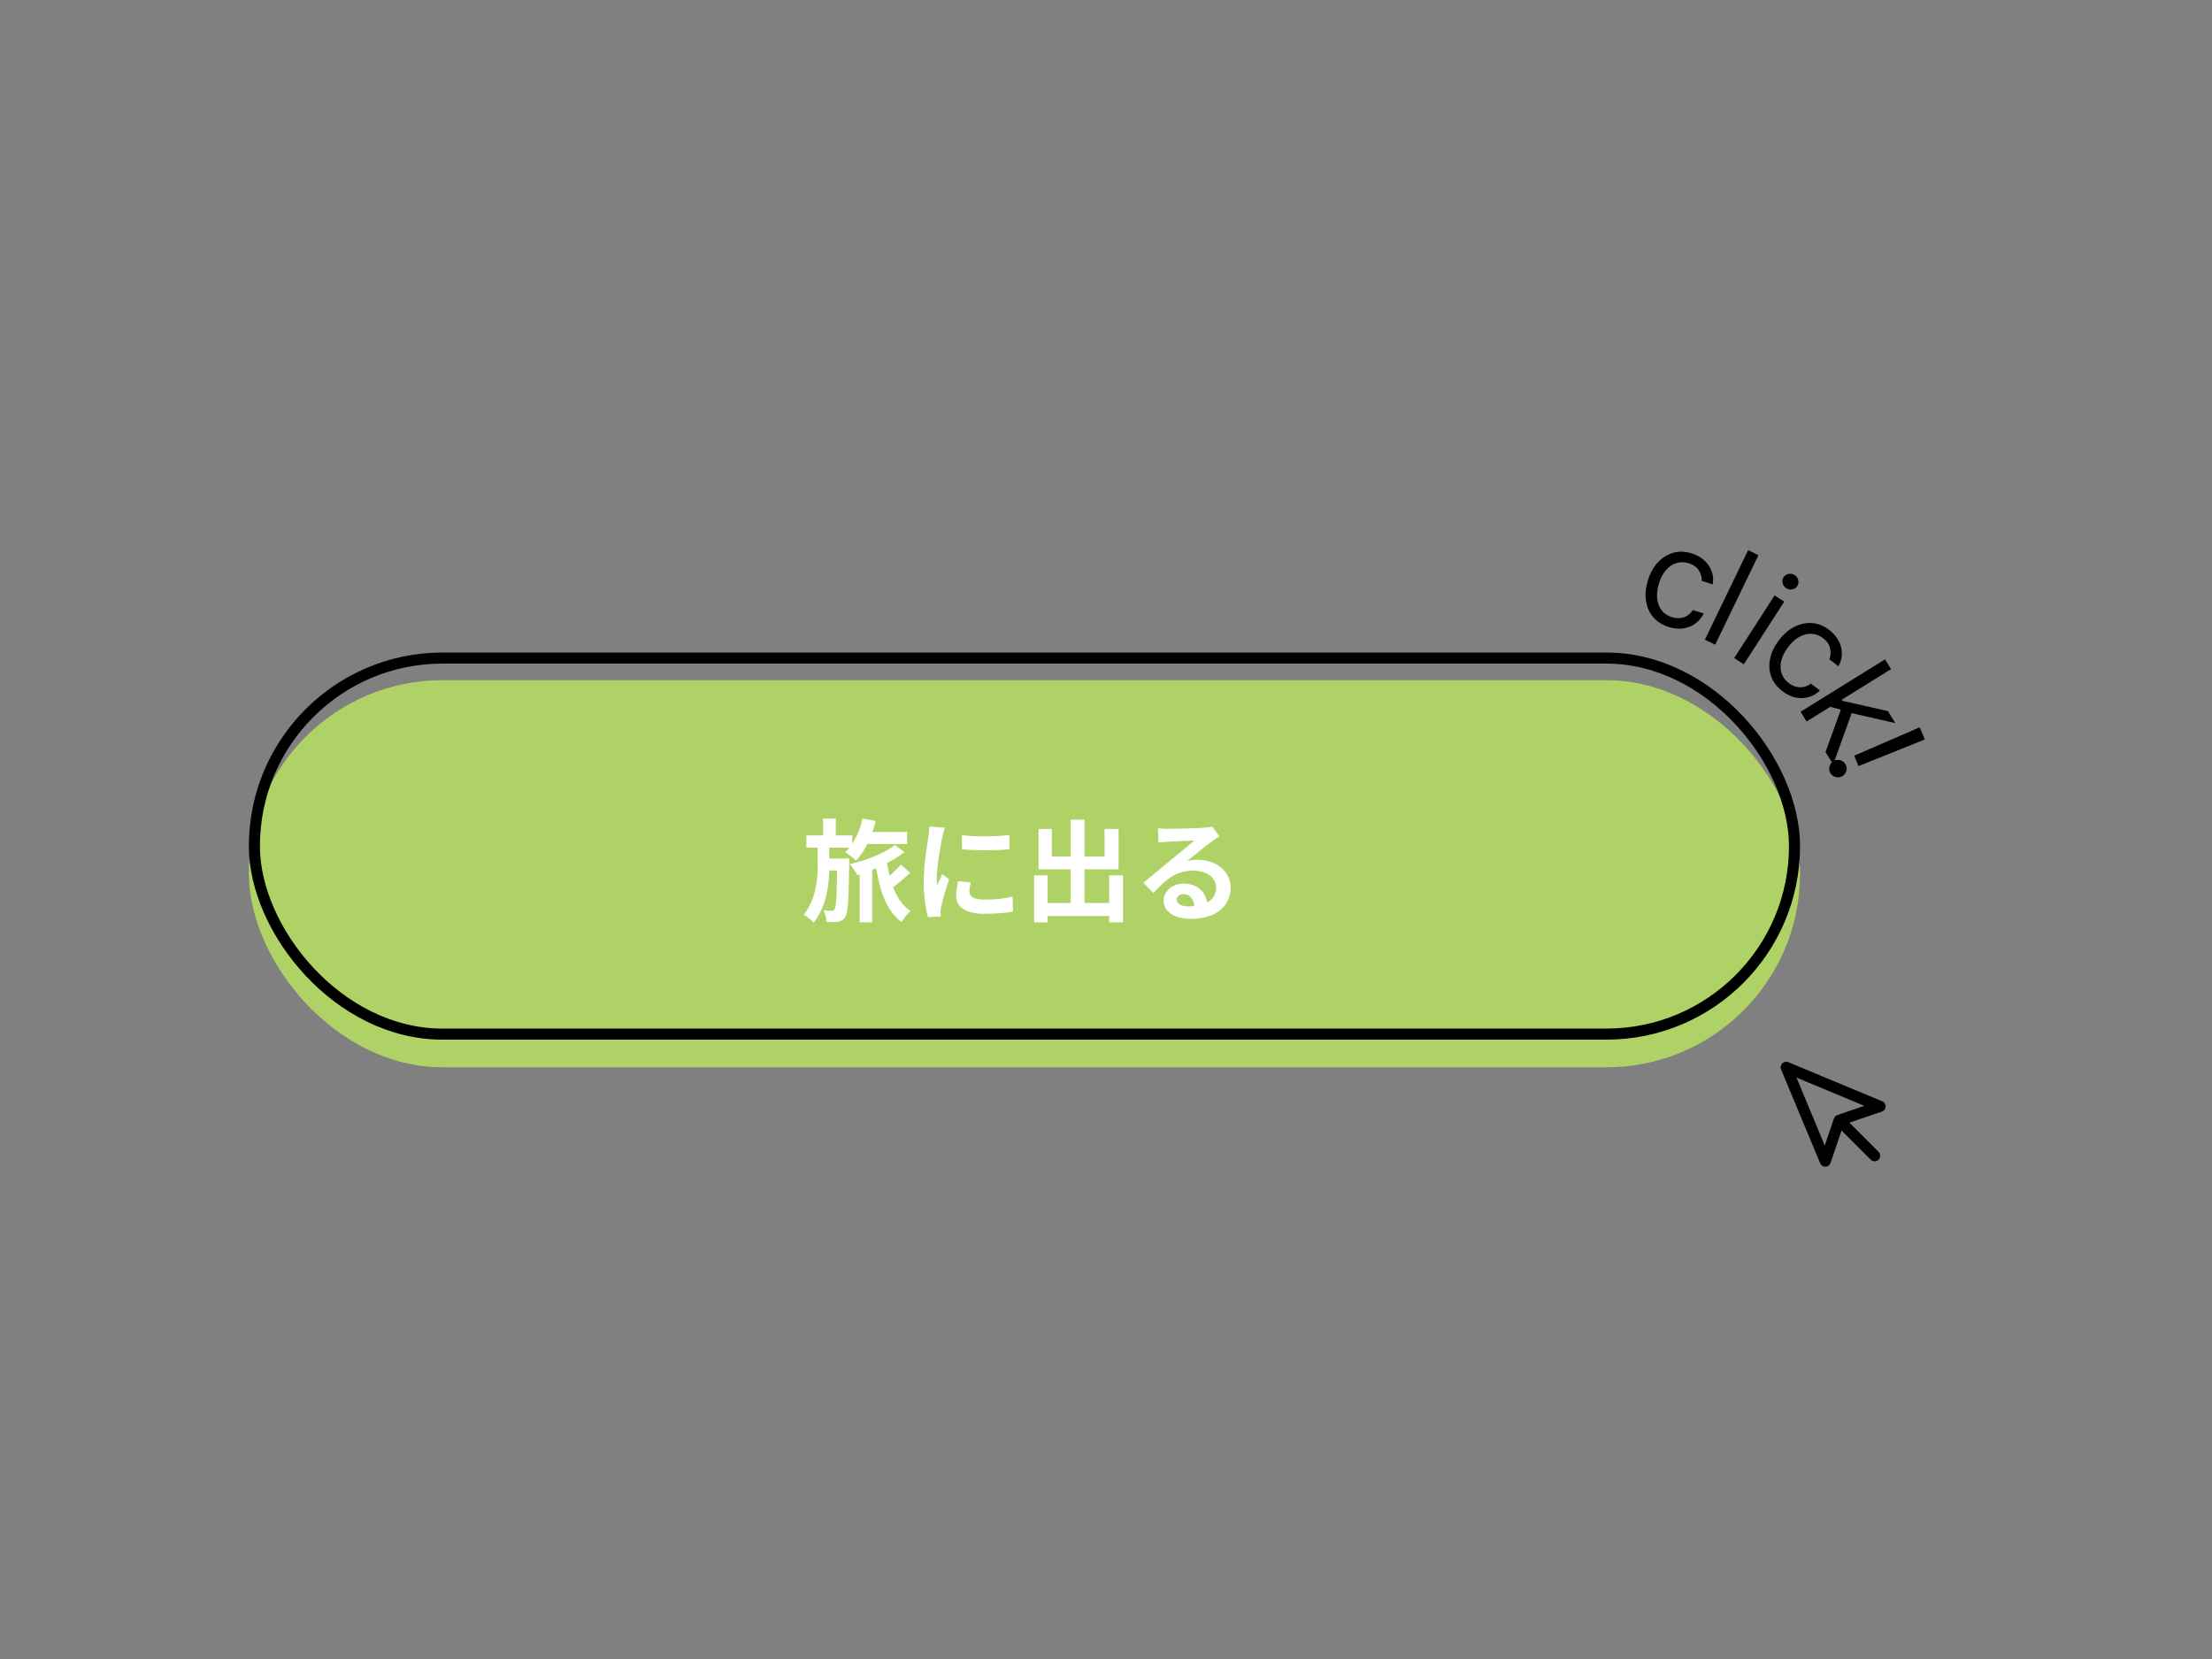 <svg width="400" height="300" viewBox="0 0 400 300" fill="none" xmlns="http://www.w3.org/2000/svg">
<rect x="0" y="0" width="400" height="300" fill="#808080" stroke="none"/>
<rect x="45" y="123" width="280.505" height="70" rx="35" fill="#AED265"/>
<rect x="46" y="119" width="278.505" height="68" rx="34" stroke="black" stroke-width="2"/>
<path d="M156.12 150.44H164.04V152.62H156.12V150.44ZM155.46 156.54H157.72V166.78H155.46V156.54ZM155.98 148L158.36 148.46C157.66 151.32 156.38 153.96 154.8 155.62C154.38 155.2 153.4 154.44 152.84 154.12C154.36 152.7 155.44 150.42 155.98 148ZM160.3 155.4C160.86 159.46 162.06 163.06 164.66 164.74C164.12 165.18 163.38 166.12 163.04 166.74C160.12 164.6 158.92 160.62 158.24 155.68L160.3 155.4ZM162.9 156.34L164.58 157.84C163.48 158.9 162.06 160.06 161 160.78L159.6 159.42C160.62 158.66 162.08 157.34 162.9 156.34ZM145.82 151.06H154.12V153.28H145.82V151.06ZM148.92 155.24H152.18V157.42H148.92V155.24ZM148.84 148.02H151.14V151.78H148.84V148.02ZM151.4 155.24H153.56C153.56 155.24 153.56 155.9 153.56 156.18C153.46 162.68 153.36 165.08 152.86 165.82C152.48 166.38 152.1 166.56 151.56 166.66C151.06 166.76 150.28 166.76 149.48 166.74C149.44 166.1 149.22 165.2 148.9 164.6C149.52 164.68 150.04 164.7 150.36 164.7C150.62 164.7 150.78 164.62 150.94 164.4C151.22 163.92 151.32 161.84 151.4 155.68V155.24ZM147.86 152.48H149.96V156.42C149.96 159.7 149.62 163.62 147.14 166.86C146.74 166.38 145.96 165.78 145.36 165.4C147.58 162.48 147.86 159.08 147.86 156.4V152.48ZM161.82 152.82L163.56 154.08C161.54 155.72 157.86 157.4 155.04 158.26C154.72 157.64 154.14 156.78 153.62 156.26C156.46 155.68 160.06 154.22 161.82 152.82ZM173.94 151.02C176.4 151.36 180.4 151.26 182.54 151V153.58C180.1 153.82 176.46 153.82 173.96 153.58L173.94 151.02ZM175.54 159.56C175.38 160.24 175.3 160.72 175.3 161.24C175.3 162.14 176.08 162.68 178.12 162.68C179.9 162.68 181.38 162.52 183.12 162.14L183.18 164.84C181.88 165.1 180.26 165.24 178 165.24C174.56 165.24 172.9 164 172.9 161.96C172.9 161.16 173.02 160.38 173.26 159.36L175.54 159.56ZM170.86 149.68C170.72 150.1 170.46 151.12 170.38 151.48C170.1 152.8 169.4 156.8 169.4 158.8C169.4 159.2 169.42 159.7 169.48 160.1C169.78 159.42 170.1 158.74 170.4 158.06L171.64 159.04C171.06 160.72 170.4 162.88 170.2 163.94C170.14 164.24 170.08 164.68 170.08 164.88C170.1 165.1 170.1 165.44 170.12 165.72L167.82 165.86C167.42 164.5 167.04 162.06 167.04 159.34C167.04 156.32 167.64 152.96 167.86 151.4C167.94 150.86 168.04 150.1 168.06 149.46L170.86 149.68ZM188.18 163.28H201.86V165.64H188.18V163.28ZM193.62 148.22H196.12V164.72H193.62V148.22ZM187 158.28H189.44V166.8H187V158.28ZM200.58 158.28H203.08V166.78H200.58V158.28ZM187.8 149.9H190.2V154.88H199.74V149.9H202.28V157.2H187.8V149.9ZM209.4 149.78C209.96 149.84 210.64 149.88 211.2 149.88C212.28 149.88 216.54 149.78 217.68 149.68C218.52 149.62 218.98 149.54 219.22 149.46L220.5 151.26C220.04 151.56 219.56 151.84 219.12 152.18C218.04 152.94 215.94 154.7 214.66 155.7C215.34 155.52 215.94 155.48 216.56 155.48C219.96 155.48 222.54 157.6 222.54 160.5C222.54 163.66 220.14 166.16 215.3 166.16C212.52 166.16 210.42 164.9 210.42 162.88C210.42 161.26 211.9 159.78 214.02 159.78C216.76 159.78 218.28 161.62 218.34 163.82L216 164.12C215.96 162.68 215.2 161.68 214.02 161.68C213.28 161.68 212.78 162.14 212.78 162.66C212.78 163.4 213.6 163.9 214.82 163.9C218.2 163.9 219.92 162.62 219.92 160.48C219.92 158.66 218.12 157.44 215.78 157.44C212.7 157.44 210.72 159.08 208.58 161.5L206.76 159.62C208.18 158.5 210.6 156.46 211.76 155.48C212.88 154.56 214.98 152.88 215.96 152C214.94 152.04 212.18 152.14 211.1 152.22C210.56 152.26 209.94 152.3 209.48 152.38L209.4 149.78Z" fill="white"/>
<path d="M323 193L330.07 209.97L332.58 202.58L339.97 200.07L323 193Z" stroke="black" stroke-width="2" stroke-linecap="round" stroke-linejoin="round"/>
<path d="M333 203L339 209" stroke="black" stroke-width="2" stroke-linecap="round" stroke-linejoin="round"/>
<path d="M348.072 133.716L336.083 138.537L335.298 136.658L347.151 131.514L348.072 133.716ZM330.896 139.601C330.729 139.202 330.729 138.799 330.895 138.393C331.062 137.988 331.345 137.701 331.744 137.534C332.144 137.367 332.547 137.367 332.952 137.534C333.358 137.7 333.644 137.983 333.811 138.383C333.978 138.782 333.979 139.185 333.812 139.591C333.645 139.996 333.362 140.283 332.963 140.45C332.698 140.56 332.427 140.594 332.149 140.552C331.874 140.515 331.622 140.414 331.395 140.249C331.175 140.087 331.009 139.871 330.896 139.601Z" fill="black"/>
<path d="M330.794 127.759L332.953 126.379L333.175 126.737L341.386 128.585L342.737 130.763L334.024 128.772L333.932 128.623L330.794 127.759ZM325.599 128.709L340.875 119.234L341.967 120.995L326.69 130.47L325.599 128.709ZM330.114 135.989L333.007 127.998L335.008 128.492L331.502 138.227L330.114 135.989Z" fill="black"/>
<path d="M322.334 124.999C321.329 124.233 320.644 123.335 320.281 122.307C319.917 121.279 319.857 120.199 320.102 119.068C320.347 117.937 320.877 116.837 321.693 115.767C322.524 114.678 323.457 113.87 324.492 113.343C325.536 112.814 326.598 112.59 327.677 112.67C328.765 112.749 329.793 113.158 330.761 113.896C331.514 114.471 332.087 115.129 332.479 115.87C332.871 116.61 333.068 117.379 333.071 118.176C333.073 118.973 332.866 119.742 332.448 120.483L330.801 119.227C331.048 118.642 331.099 117.997 330.954 117.29C330.817 116.582 330.385 115.951 329.66 115.397C329.018 114.907 328.327 114.645 327.588 114.611C326.856 114.576 326.125 114.758 325.394 115.156C324.671 115.554 324.001 116.158 323.383 116.967C322.751 117.795 322.331 118.616 322.123 119.429C321.92 120.245 321.928 121.006 322.148 121.711C322.373 122.42 322.811 123.023 323.462 123.52C323.89 123.846 324.336 124.068 324.798 124.186C325.261 124.303 325.719 124.314 326.174 124.22C326.629 124.125 327.057 123.922 327.457 123.609L329.104 124.865C328.528 125.427 327.863 125.821 327.109 126.048C326.363 126.274 325.576 126.306 324.748 126.146C323.929 125.985 323.124 125.603 322.334 124.999Z" fill="black"/>
<path d="M313.594 119.002L320.904 107.673L322.645 108.797L315.335 120.125L313.594 119.002ZM323.008 106.356C322.668 106.138 322.45 105.833 322.354 105.443C322.262 105.057 322.321 104.701 322.53 104.377C322.739 104.052 323.039 103.852 323.429 103.777C323.824 103.704 324.191 103.777 324.531 103.996C324.87 104.215 325.085 104.518 325.177 104.905C325.274 105.294 325.218 105.651 325.008 105.976C324.799 106.3 324.497 106.499 324.102 106.571C323.712 106.647 323.347 106.575 323.008 106.356Z" fill="black"/>
<path d="M317.982 100.391L310.162 116.578L308.297 115.676L316.117 99.49L317.982 100.391Z" fill="black"/>
<path d="M301.771 113.381C300.564 113.005 299.614 112.397 298.919 111.556C298.225 110.715 297.798 109.721 297.64 108.575C297.482 107.429 297.603 106.213 298.003 104.928C298.409 103.62 299.009 102.541 299.8 101.691C300.599 100.836 301.52 100.261 302.561 99.966C303.61 99.668 304.716 99.699 305.878 100.061C306.783 100.342 307.547 100.764 308.169 101.325C308.791 101.886 309.24 102.541 309.516 103.288C309.792 104.036 309.861 104.83 309.722 105.669L307.744 105.054C307.776 104.42 307.602 103.796 307.224 103.182C306.852 102.564 306.23 102.119 305.359 101.848C304.588 101.608 303.849 101.599 303.143 101.82C302.444 102.038 301.819 102.46 301.269 103.085C300.727 103.707 300.304 104.504 300.001 105.476C299.692 106.471 299.579 107.386 299.663 108.22C299.752 109.057 300.02 109.769 300.469 110.356C300.923 110.944 301.542 111.36 302.324 111.604C302.838 111.764 303.332 111.819 303.807 111.771C304.282 111.723 304.716 111.576 305.111 111.331C305.506 111.086 305.838 110.748 306.107 110.317L308.085 110.932C307.737 111.658 307.247 112.256 306.616 112.728C305.993 113.196 305.265 113.496 304.433 113.63C303.608 113.759 302.721 113.676 301.771 113.381Z" fill="black"/>
</svg>
